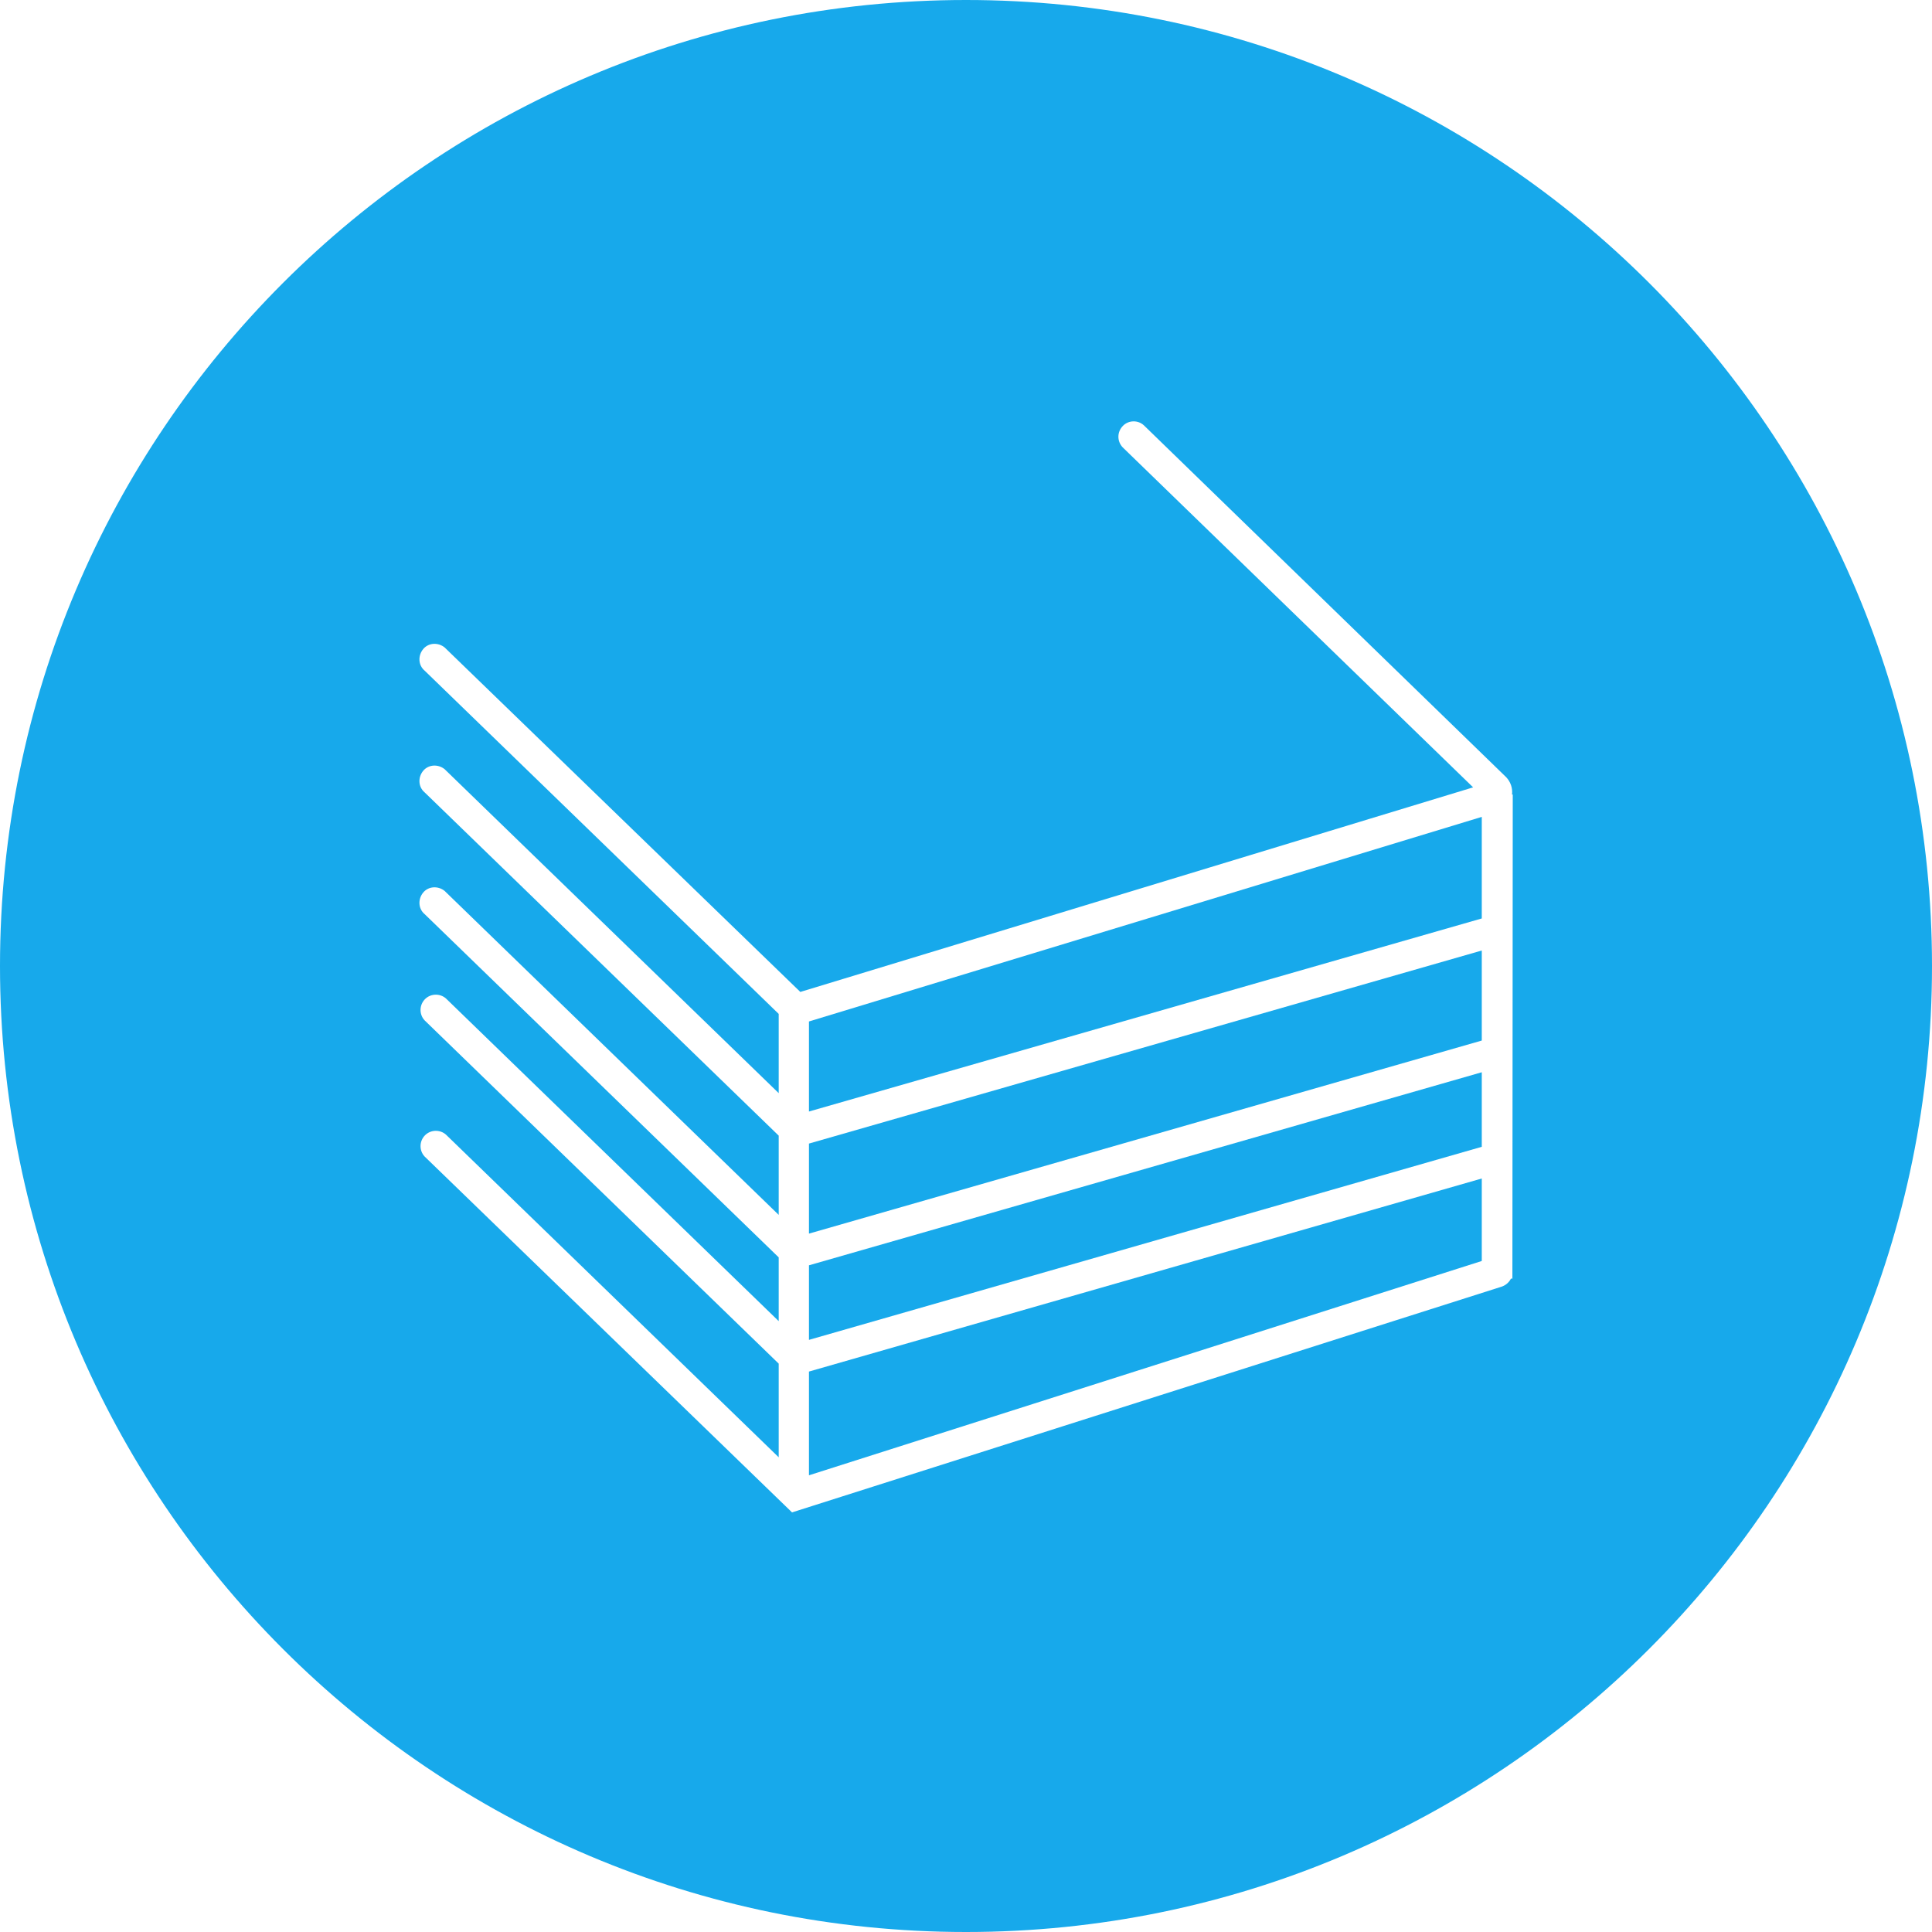 <?xml version="1.0" encoding="utf-8"?>
<!-- Generator: Adobe Illustrator 24.2.3, SVG Export Plug-In . SVG Version: 6.00 Build 0)  -->
<svg version="1.1" id="Capa_1" xmlns="http://www.w3.org/2000/svg" xmlns:xlink="http://www.w3.org/1999/xlink" x="0px" y="0px"
	 viewBox="0 0 53.64 53.64" style="enable-background:new 0 0 53.64 53.64;" xml:space="preserve">
<style type="text/css">
	.st0{fill:#17A9EB;}
</style>
<g transform="translate(-4665.136 -3952.007)">
	<g transform="translate(4665.136 3952.007)">
		<path class="st0" d="M22.46,37.2l18.68-5.36v-2.07l-18.68,5.36V37.2z"/>
		<path class="st0" d="M22.46,34.25l18.68-5.36v-2.5l-18.68,5.36V34.25z"/>
		<path class="st0" d="M22.46,40.96l18.68-5.95v-2.29l-18.68,5.36V40.96z"/>
		<path class="st0" d="M22.46,30.86l18.68-5.36v-2.82l-18.68,5.68V30.86z"/>
		<path class="st0" d="M26.82,0C12.01,0,0,12.01,0,26.82c0,14.81,12.01,26.82,26.82,26.82s26.82-12.01,26.82-26.82S41.64,0,26.82,0
			L26.82,0z M41.99,35.5h-0.04c-0.05,0.1-0.14,0.18-0.25,0.22l-19.71,6.27l-10.2-9.88c-0.16-0.17-0.15-0.44,0.02-0.6
			c0.16-0.15,0.41-0.15,0.57-0.01l9.24,8.96v-2.6l-9.83-9.53c-0.16-0.17-0.15-0.44,0.02-0.6c0.16-0.15,0.41-0.15,0.57-0.01
			l9.24,8.96v-1.77l-9.83-9.53c-0.18-0.15-0.19-0.42-0.04-0.6c0.15-0.18,0.42-0.19,0.6-0.04c0.01,0.01,0.02,0.02,0.03,0.03
			l9.24,8.96v-2.2L11.79,22c-0.18-0.15-0.19-0.42-0.04-0.6c0.15-0.18,0.42-0.19,0.6-0.04c0.01,0.01,0.02,0.02,0.03,0.03l9.24,8.96
			v-2.2l-9.83-9.53c-0.18-0.15-0.19-0.42-0.04-0.6c0.15-0.18,0.42-0.19,0.6-0.04c0.01,0.01,0.02,0.02,0.03,0.03l9.84,9.53
			l18.68-5.68l-9.73-9.44c-0.16-0.17-0.16-0.43,0.01-0.6c0.16-0.16,0.42-0.16,0.58-0.01l10.06,9.77c0.12,0.13,0.18,0.3,0.16,0.48
			h0.02L41.99,35.5z"/>
	</g>
</g>
</svg>
